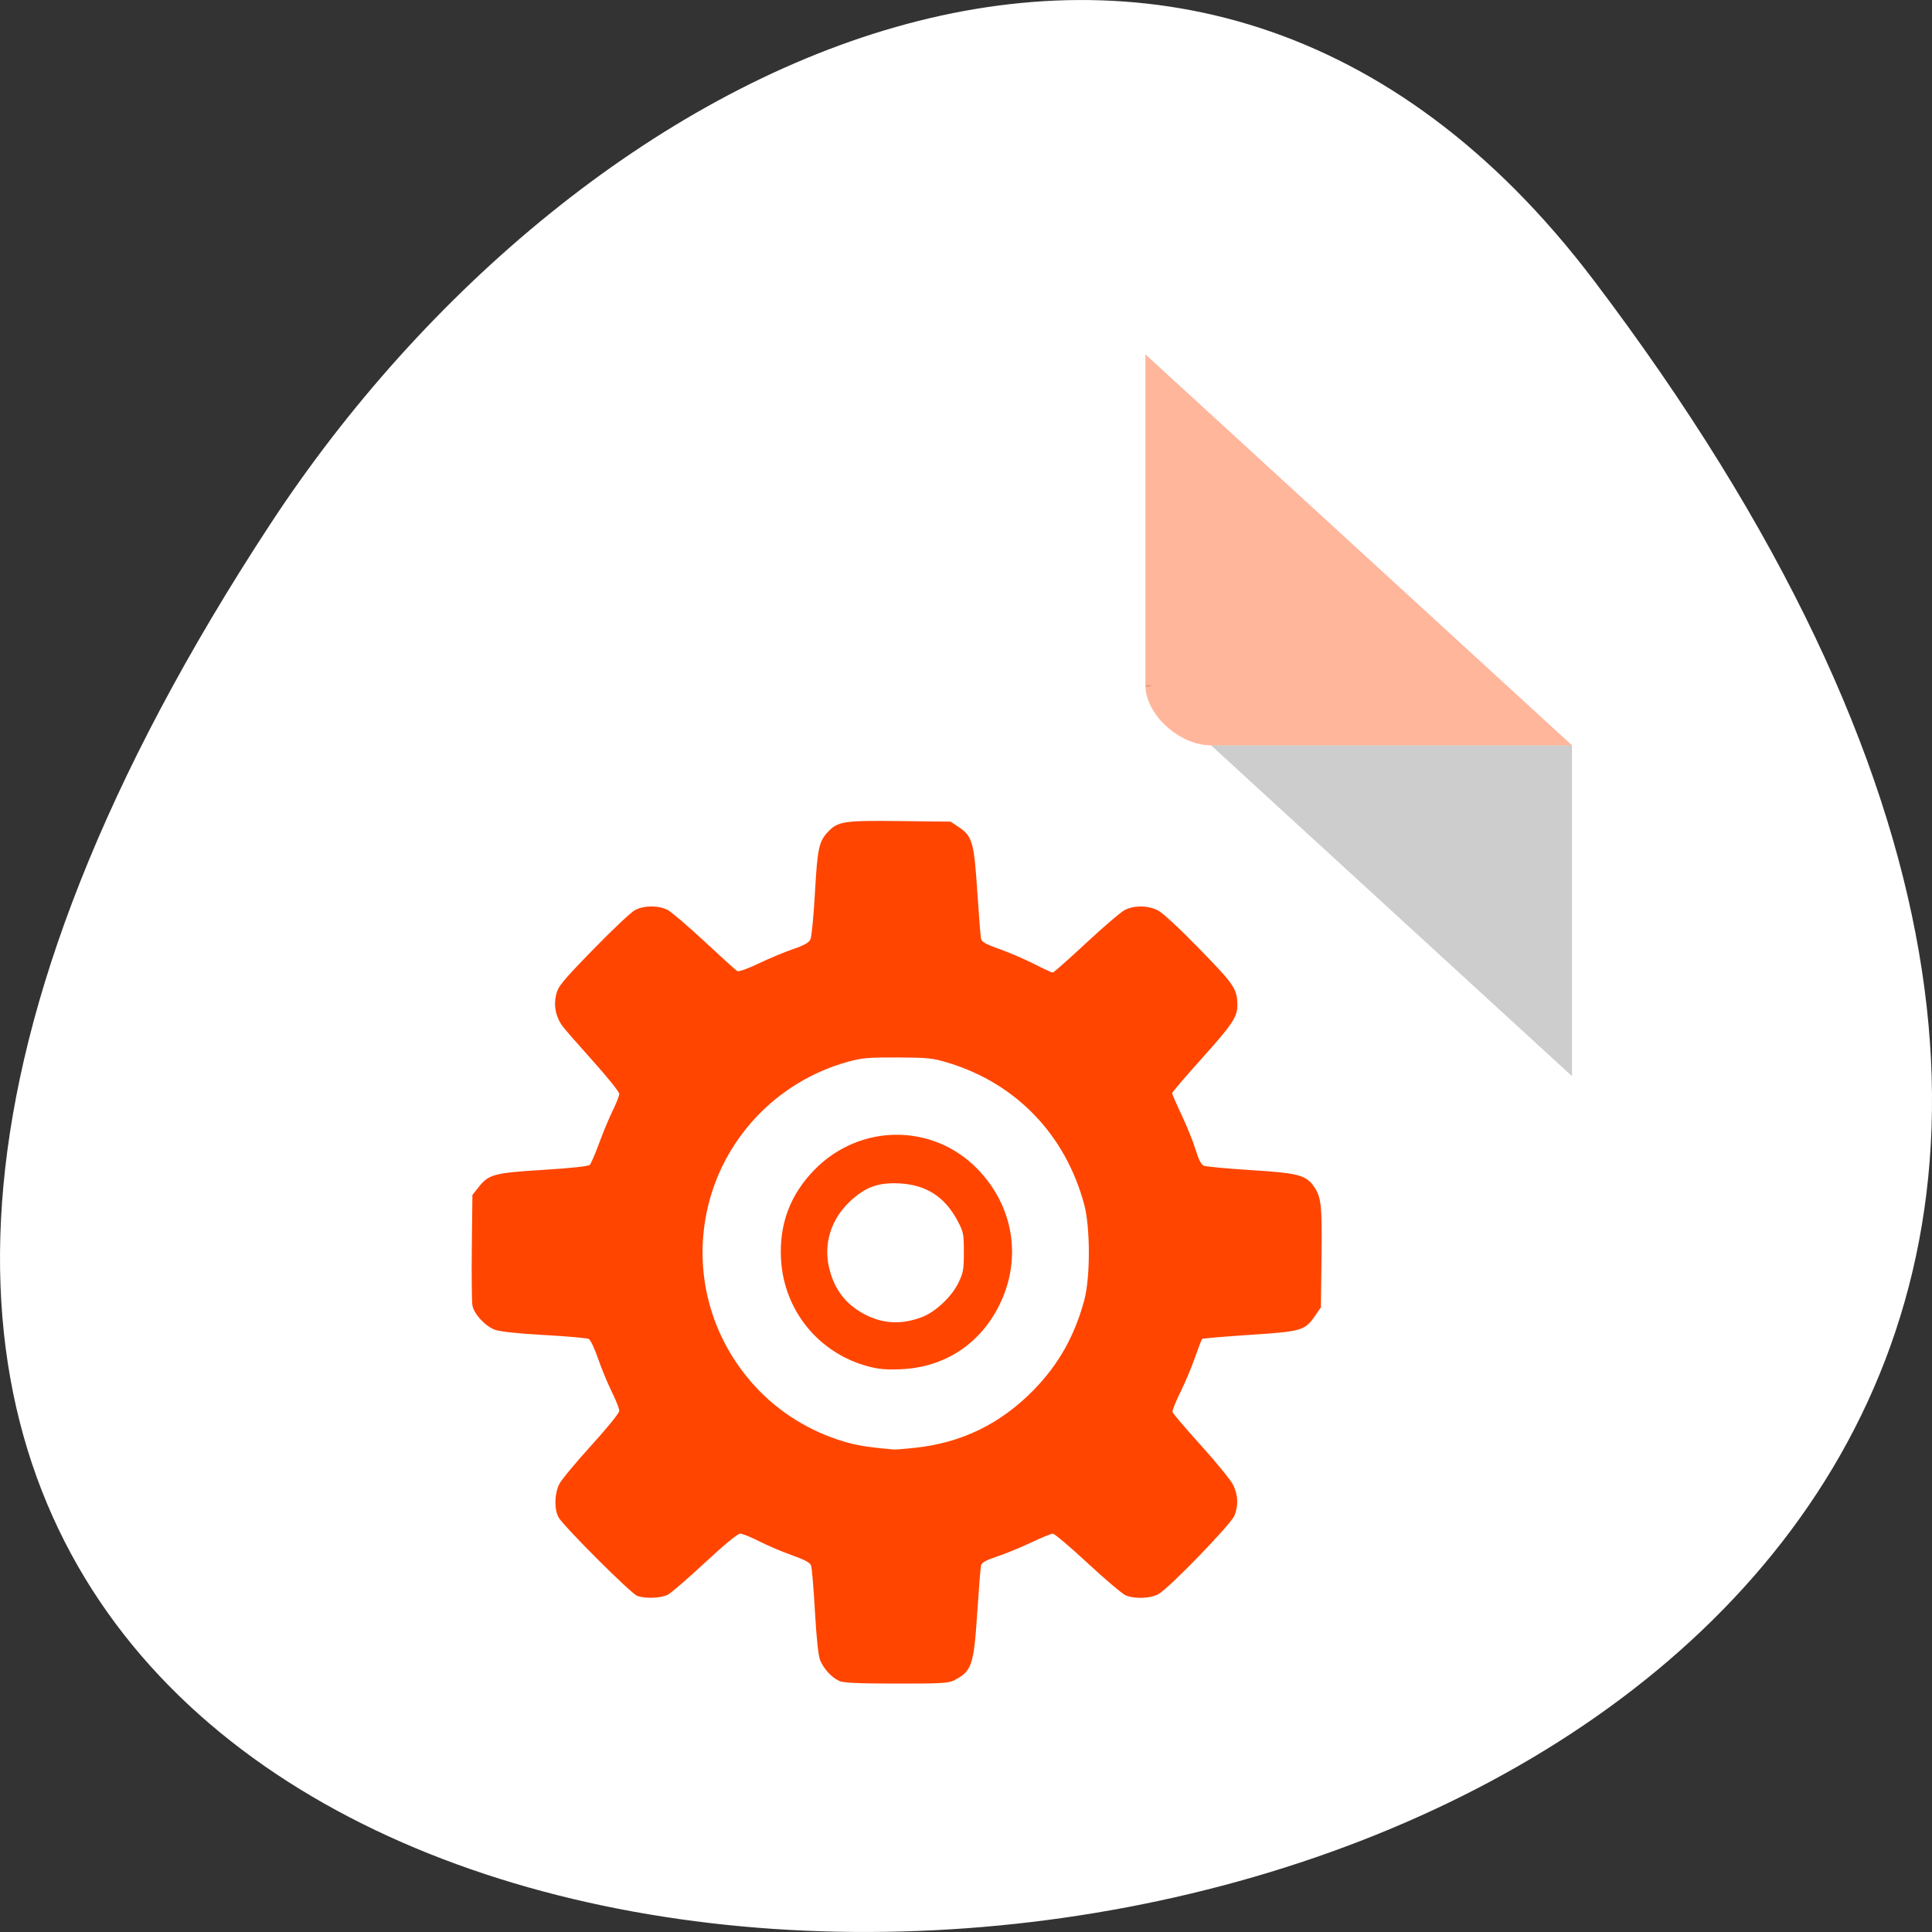 <svg xmlns="http://www.w3.org/2000/svg" viewBox="0 0 256 256"><rect x="0" y="0" width="256" height="256" fill="#333333" stroke="none"/><g transform="translate(0 -796.36)"><path d="m 211.17 833.49 c 201.82 266.38 -353.59 304.22 -175.35 32.31 40.634 -61.991 121.89 -102.86 175.35 -32.31 z" style="fill:#fff;color:#000"/><g transform="matrix(4.348 0 0 3.985 25.681 839.33)"><path d="M 29,12 29.062,12.062 29.219,12 29,12 Z m 2,2 11,11 0,-11 -11,0 z" style="fill-opacity:0.196"/><path d="m 29 1 l 13 13 h -11 c -0.971 0 -2 -1.029 -2 -2 v -11" style="fill:#ff4500;fill-opacity:0.392"/></g><path d="m 111.18 1019.08 c -0.987 -0.447 -2.039 -1.592 -2.506 -2.731 -0.242 -0.587 -0.483 -2.845 -0.689 -6.453 -0.174 -3.052 -0.405 -5.792 -0.511 -6.09 -0.142 -0.395 -0.832 -0.766 -2.551 -1.376 -1.297 -0.46 -3.25 -1.291 -4.34 -1.847 -1.09 -0.556 -2.22 -1.01 -2.51 -1.01 -0.325 0 -2.106 1.469 -4.648 3.831 -2.267 2.109 -4.487 4.03 -4.935 4.259 -0.922 0.48 -2.995 0.558 -4.065 0.153 -0.851 -0.322 -9.858 -9.328 -10.436 -10.435 -0.573 -1.098 -0.511 -3.151 0.131 -4.396 0.292 -0.566 2.198 -2.862 4.234 -5.104 2.192 -2.411 3.702 -4.282 3.702 -4.587 0 -0.284 -0.448 -1.42 -0.996 -2.526 -0.549 -1.106 -1.365 -3.083 -1.816 -4.392 -0.45 -1.31 -1 -2.478 -1.229 -2.596 -0.226 -0.118 -2.871 -0.354 -5.883 -0.522 -3.498 -0.196 -5.848 -0.445 -6.535 -0.692 -1.298 -0.472 -2.794 -2.086 -3 -3.246 -0.085 -0.47 -0.12 -3.951 -0.078 -7.736 l 0.078 -6.881 l 0.779 -0.991 c 1.378 -1.751 2.025 -1.928 8.605 -2.338 3.724 -0.233 5.987 -0.479 6.175 -0.671 0.164 -0.168 0.722 -1.466 1.24 -2.885 0.519 -1.419 1.33 -3.363 1.801 -4.317 0.473 -0.955 0.858 -1.946 0.858 -2.202 0 -0.257 -1.558 -2.199 -3.461 -4.318 -1.904 -2.119 -3.725 -4.205 -4.047 -4.638 -0.905 -1.215 -1.212 -2.72 -0.854 -4.194 0.27 -1.112 0.766 -1.716 4.903 -5.972 2.531 -2.603 5.03 -4.955 5.546 -5.227 1.205 -0.63 3.119 -0.639 4.316 -0.019 0.504 0.261 2.713 2.148 4.91 4.194 2.196 2.047 4.143 3.807 4.325 3.911 0.192 0.111 1.375 -0.312 2.815 -1 1.366 -0.657 3.411 -1.511 4.543 -1.898 1.536 -0.526 2.131 -0.86 2.339 -1.32 0.157 -0.339 0.425 -3.113 0.595 -6.165 0.33 -5.87 0.527 -6.798 1.72 -8.06 1.326 -1.405 2.09 -1.521 9.506 -1.437 l 6.756 0.076 l 1.057 0.71 c 1.819 1.222 2.039 1.982 2.467 8.512 0.207 3.162 0.434 5.995 0.503 6.295 0.097 0.424 0.654 0.734 2.464 1.376 1.287 0.456 3.346 1.341 4.577 1.969 1.232 0.627 2.337 1.14 2.457 1.14 0.12 0 2.097 -1.749 4.393 -3.887 2.296 -2.138 4.599 -4.112 5.118 -4.387 1.227 -0.65 3.054 -0.645 4.395 0.014 0.637 0.313 2.801 2.311 5.52 5.104 4.667 4.782 5.03 5.329 5.04 7.495 0.002 1.531 -0.669 2.537 -4.678 6.999 -2.181 2.427 -3.966 4.514 -3.966 4.64 0 0.126 0.57 1.433 1.265 2.904 0.696 1.471 1.526 3.533 1.844 4.581 0.395 1.301 0.74 1.974 1.088 2.124 0.28 0.121 3.092 0.383 6.25 0.583 6.267 0.397 7.276 0.659 8.326 2.159 0.993 1.418 1.109 2.479 1.022 9.406 l -0.082 6.625 l -0.766 1.106 c -1.368 1.975 -1.715 2.076 -8.667 2.537 -3.396 0.225 -6.236 0.47 -6.309 0.543 -0.072 0.074 -0.495 1.176 -0.937 2.448 -0.442 1.273 -1.313 3.341 -1.935 4.596 -0.621 1.255 -1.095 2.437 -1.051 2.626 0.043 0.19 1.738 2.18 3.766 4.424 2.028 2.244 3.946 4.596 4.261 5.226 0.669 1.338 0.731 2.754 0.179 4.094 -0.487 1.181 -8.747 9.701 -10.09 10.406 -1.123 0.589 -3.167 0.653 -4.343 0.135 -0.45 -0.198 -2.708 -2.114 -5.02 -4.257 -2.309 -2.143 -4.381 -3.897 -4.605 -3.899 -0.225 0 -1.525 0.528 -2.89 1.176 -1.365 0.648 -3.387 1.479 -4.495 1.849 -1.53 0.512 -2.042 0.802 -2.136 1.21 -0.068 0.295 -0.294 3.125 -0.501 6.286 -0.456 6.953 -0.718 7.713 -3.104 8.935 -0.692 0.355 -1.837 0.416 -7.632 0.409 -5.129 -0.013 -7.01 -0.095 -7.58 -0.355 z m 10.05 -30.877 c 6.15 -0.654 11.288 -3.142 15.662 -7.586 3.334 -3.387 5.485 -7.186 6.78 -11.977 0.812 -3 0.807 -9.635 -0.009 -12.675 -2.477 -9.225 -8.986 -16.02 -17.981 -18.766 -2.096 -0.64 -2.665 -0.701 -6.74 -0.719 -3.904 -0.018 -4.713 0.053 -6.614 0.579 -9.468 2.622 -16.709 10.341 -18.687 19.921 -1.778 8.606 0.821 17.391 7.01 23.705 3.242 3.307 7.449 5.733 12.01 6.924 1.299 0.34 3.144 0.602 5.771 0.82 0.209 0.018 1.469 -0.084 2.798 -0.225 z m -6.308 -10.821 c -6.487 -1.784 -11.03 -7.386 -11.428 -14.1 -0.281 -4.695 1.208 -8.666 4.494 -11.987 5.984 -6.05 15.538 -6.104 21.446 -0.127 4.865 4.923 6.03 11.925 3.01 18.07 -2.572 5.235 -7.311 8.324 -13.12 8.554 -1.979 0.079 -2.958 -0.013 -4.401 -0.41 z m 7.256 -6.509 c 1.792 -0.68 3.929 -2.696 4.827 -4.553 0.634 -1.311 0.711 -1.746 0.711 -4.05 0 -2.45 -0.044 -2.664 -0.871 -4.213 -1.67 -3.126 -4.149 -4.711 -7.65 -4.889 -2.813 -0.144 -4.496 0.461 -6.526 2.343 -2.574 2.388 -3.599 5.706 -2.772 8.986 0.716 2.834 2.232 4.759 4.781 6.07 2.379 1.223 4.828 1.325 7.499 0.311 z" style="fill:#ff4500"/></g></svg>